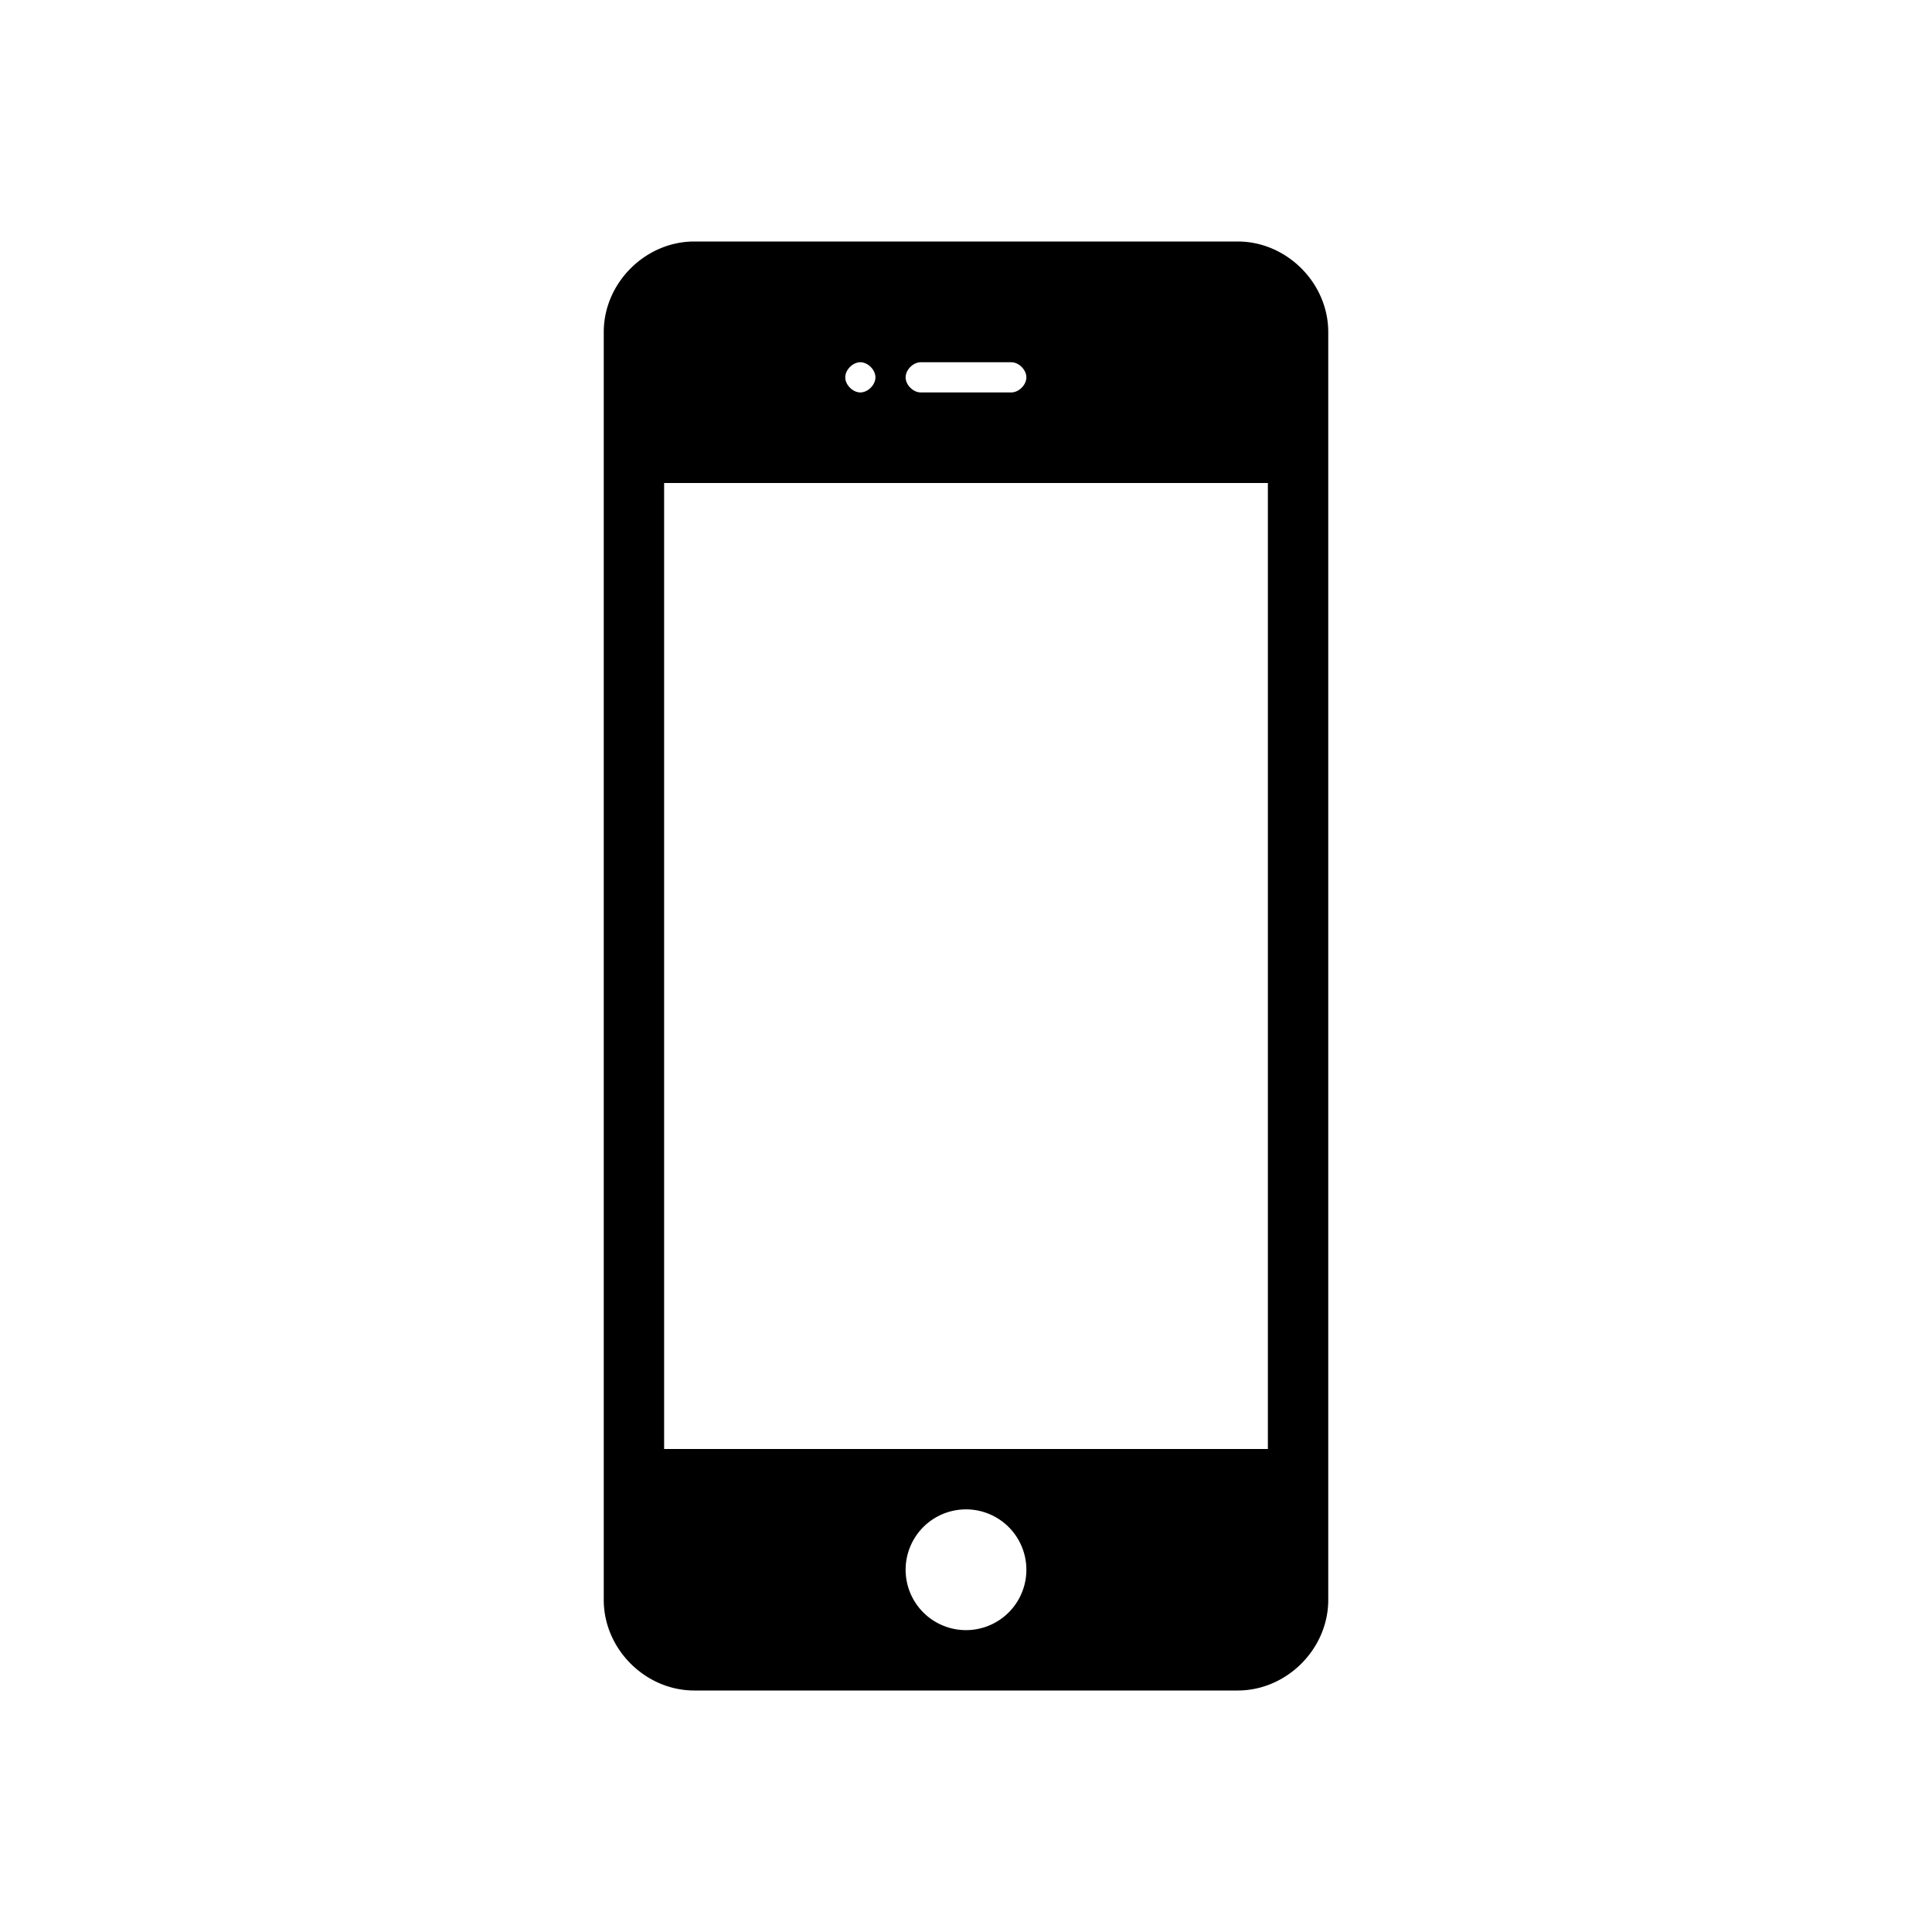 <svg xmlns="http://www.w3.org/2000/svg" version="1" viewBox="0 0 512 512">
  <path d="M328 64H184c-13 0-24 11-24 24v336c0 13 11 24 24 24h144c13 0 24-11 24-24V88c0-13-11-24-24-24zm-88 36c0-2 2-4 4-4h24c2 0 4 2 4 4s-2 4-4 4h-24c-2 0-4-2-4-4zm-12-4c2 0 4 2 4 4s-2 4-4 4-4-2-4-4 2-4 4-4zm28 336a16 16 0 1 1 0-32 16 16 0 0 1 0 32zm80-48H176V128h160v256z"/>
</svg>